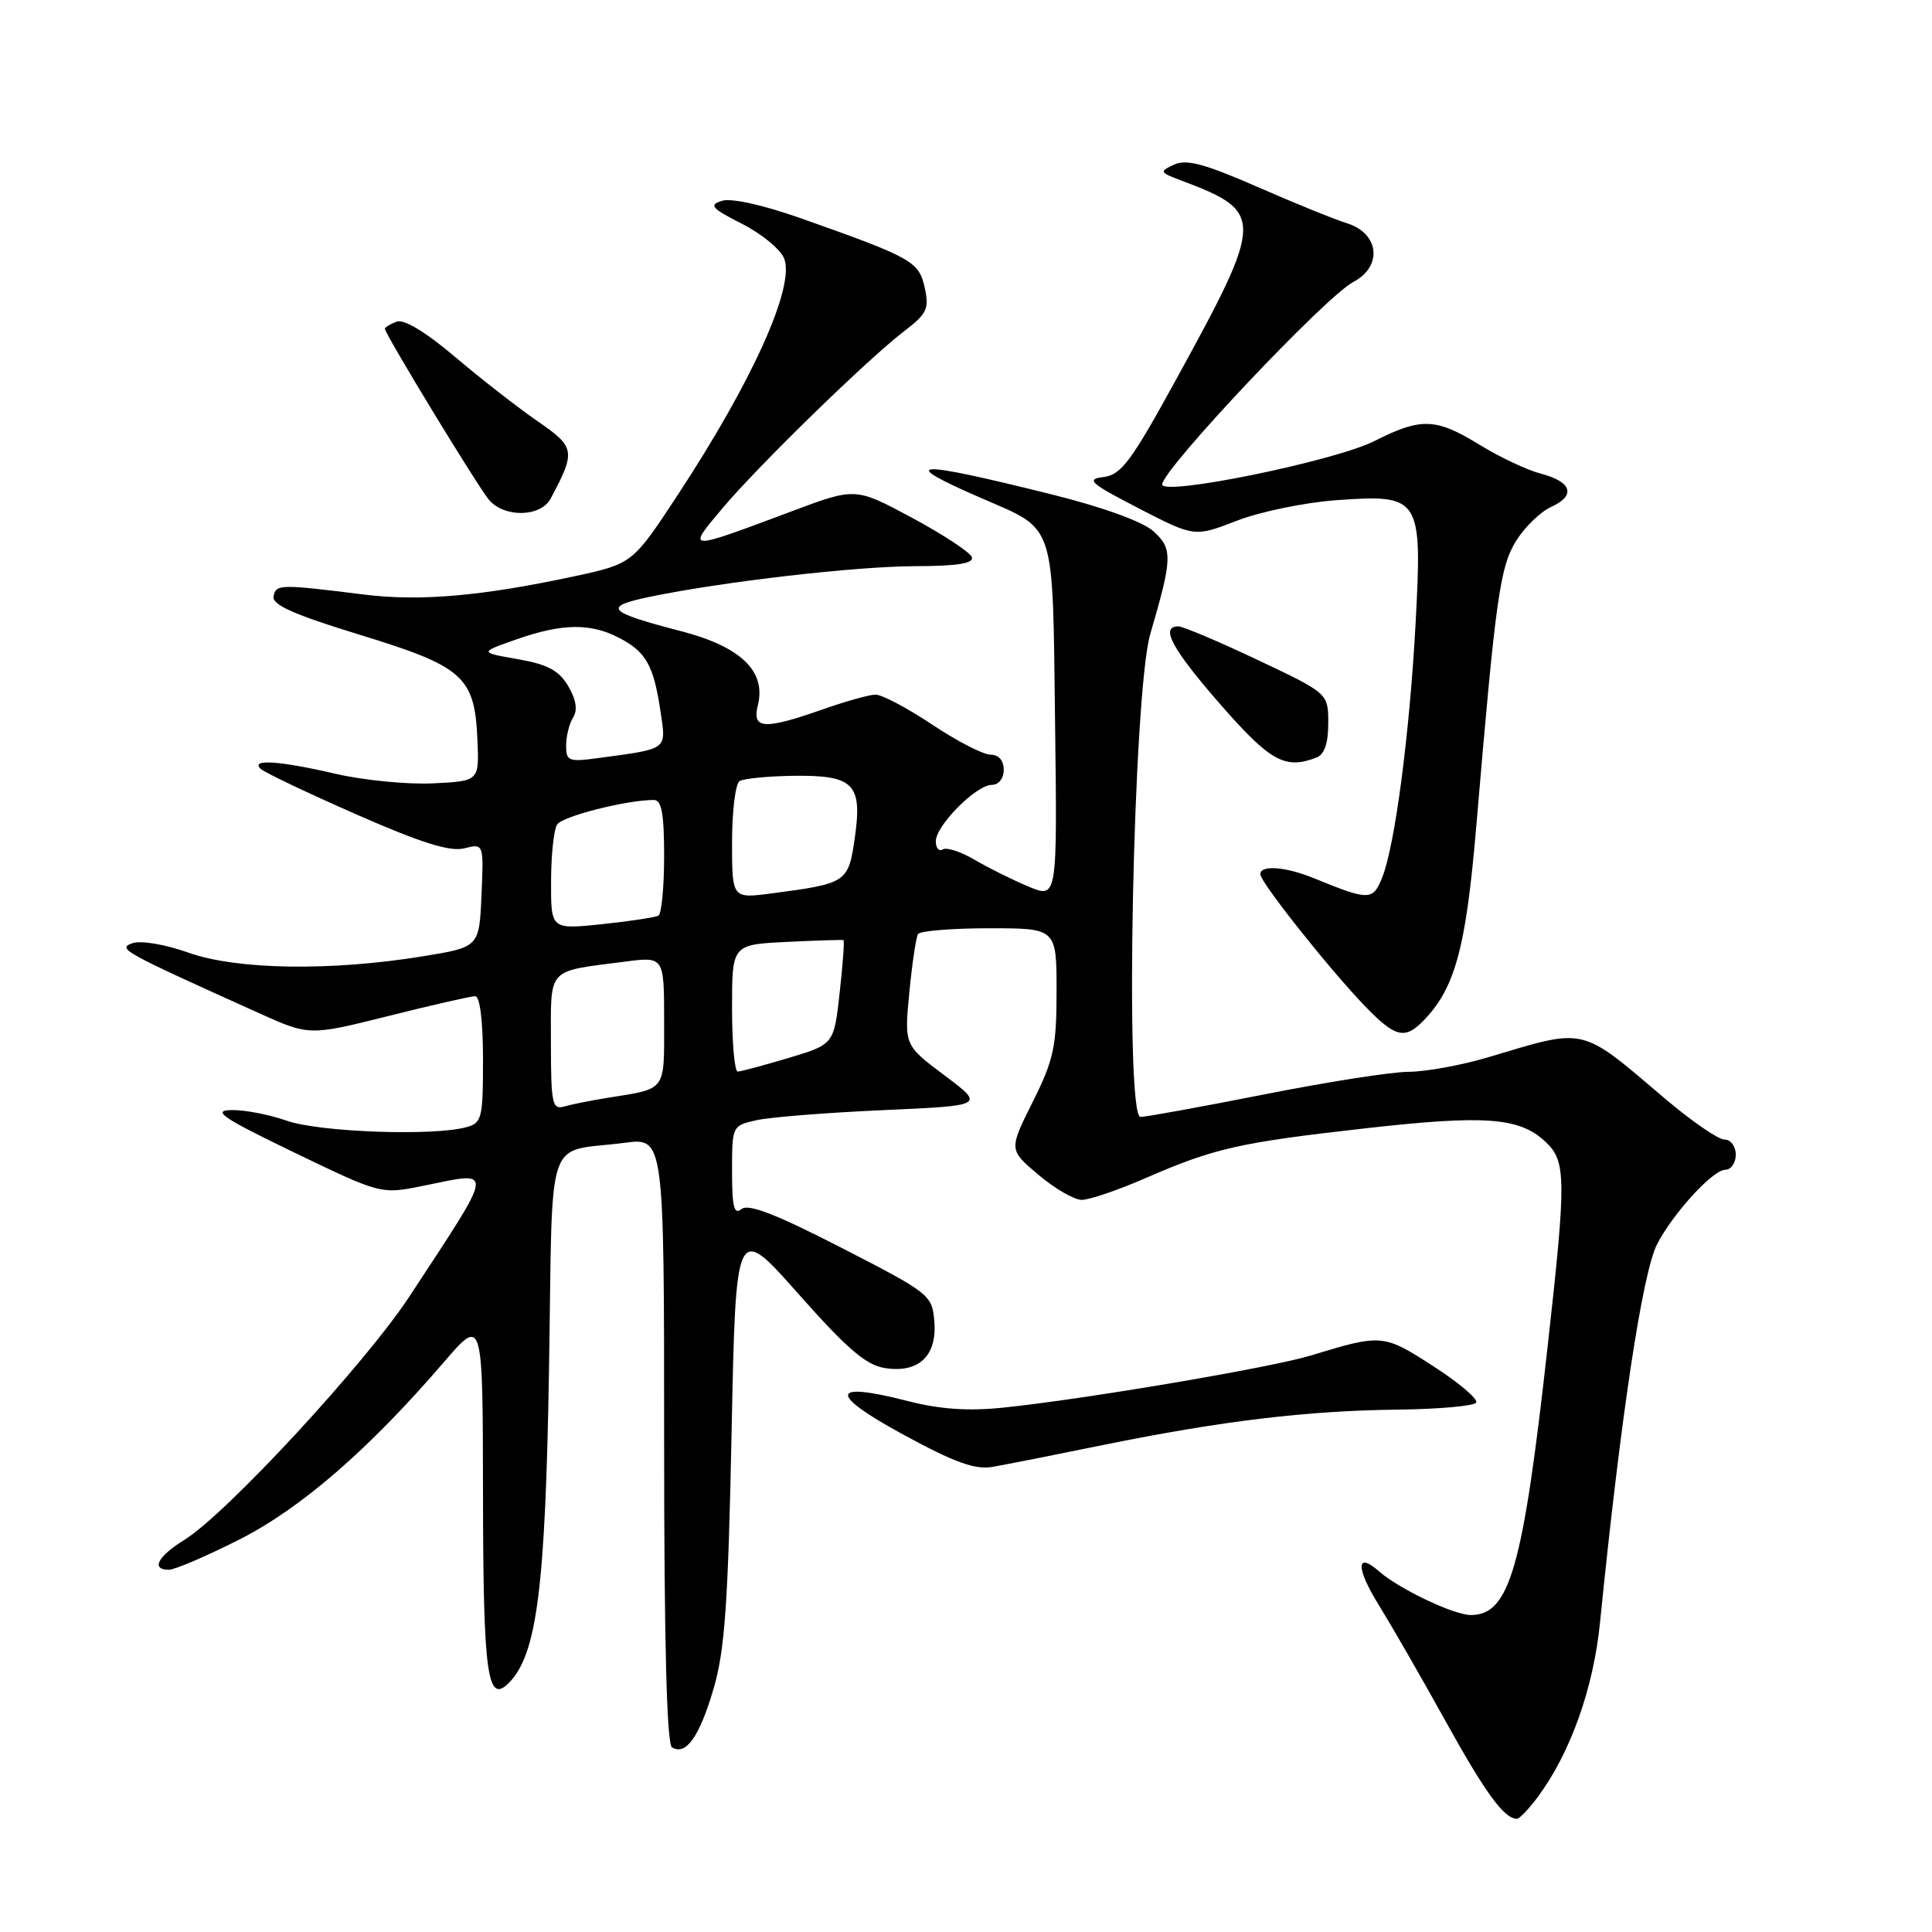 <?xml version="1.0" encoding="UTF-8" standalone="no"?>
<!DOCTYPE svg PUBLIC "-//W3C//DTD SVG 1.1//EN" "http://www.w3.org/Graphics/SVG/1.1/DTD/svg11.dtd" >
<svg xmlns="http://www.w3.org/2000/svg" xmlns:xlink="http://www.w3.org/1999/xlink" version="1.1" viewBox="0 0 256 256">
 <g >
 <path fill="currentColor"
d=" M 203.80 238.06 C 208.10 232.24 211.14 223.71 212.01 215.00 C 214.74 187.79 217.63 168.62 219.58 164.85 C 221.69 160.77 226.97 155.00 228.60 155.00 C 229.37 155.00 230.00 154.10 230.00 153.00 C 230.00 151.90 229.33 151.00 228.51 151.00 C 227.70 151.00 224.21 148.61 220.76 145.69 C 209.23 135.90 210.35 136.17 197.14 140.11 C 193.65 141.15 188.92 142.01 186.64 142.02 C 184.37 142.03 175.75 143.38 167.50 145.02 C 159.25 146.65 151.88 147.99 151.12 148.00 C 149.00 148.00 150.15 91.76 152.42 84.00 C 155.37 73.92 155.40 72.71 152.84 70.40 C 151.42 69.12 146.19 67.22 139.50 65.55 C 121.02 60.93 118.60 61.04 130.00 65.99 C 139.98 70.33 139.46 68.74 139.80 95.56 C 140.10 119.07 140.10 119.07 136.30 117.48 C 134.21 116.61 131.00 115.02 129.17 113.94 C 127.34 112.86 125.43 112.23 124.92 112.55 C 124.42 112.86 124.00 112.38 124.00 111.48 C 124.00 109.39 129.35 104.00 131.42 104.00 C 132.33 104.00 133.00 103.15 133.00 102.00 C 133.00 100.76 132.33 100.00 131.25 100.00 C 130.29 100.00 126.80 98.20 123.50 96.00 C 120.20 93.80 116.83 92.02 116.00 92.04 C 115.17 92.05 112.03 92.94 109.00 94.00 C 101.23 96.73 99.62 96.63 100.42 93.45 C 101.55 88.96 98.17 85.69 90.27 83.64 C 80.41 81.08 79.78 80.40 86.10 79.08 C 95.88 77.06 113.36 75.04 121.33 75.02 C 126.84 75.01 129.05 74.65 128.78 73.83 C 128.56 73.19 125.01 70.85 120.87 68.62 C 113.35 64.58 113.35 64.58 104.93 67.74 C 90.83 73.02 90.95 73.03 95.70 67.38 C 100.49 61.69 114.99 47.56 119.86 43.84 C 122.82 41.58 123.14 40.90 122.53 38.12 C 121.76 34.64 120.87 34.14 106.11 28.92 C 101.08 27.15 96.89 26.22 95.66 26.61 C 93.89 27.17 94.28 27.61 98.35 29.67 C 100.96 31.00 103.47 33.08 103.92 34.29 C 105.33 38.04 99.67 50.57 89.79 65.60 C 83.81 74.70 83.81 74.70 76.01 76.38 C 63.83 78.99 55.69 79.70 48.30 78.79 C 37.05 77.39 36.58 77.40 36.25 79.01 C 36.02 80.14 38.92 81.43 47.70 84.12 C 61.41 88.32 62.90 89.65 63.26 98.00 C 63.50 103.50 63.50 103.50 57.35 103.80 C 53.97 103.96 48.20 103.39 44.54 102.55 C 37.03 100.80 33.11 100.54 34.55 101.88 C 35.07 102.37 40.77 105.08 47.21 107.91 C 55.81 111.69 59.61 112.88 61.51 112.41 C 64.10 111.76 64.10 111.76 63.80 118.63 C 63.50 125.50 63.50 125.50 56.00 126.72 C 43.83 128.70 31.38 128.51 25.00 126.24 C 21.87 125.13 18.66 124.59 17.55 124.98 C 15.51 125.70 16.14 126.05 34.24 134.21 C 40.97 137.25 40.97 137.25 51.45 134.63 C 57.22 133.18 62.40 132.00 62.97 132.00 C 63.59 132.00 64.00 135.30 64.00 140.38 C 64.00 148.23 63.86 148.81 61.75 149.37 C 57.32 150.56 42.27 150.01 38.00 148.50 C 35.66 147.68 32.34 147.04 30.62 147.09 C 28.05 147.16 29.53 148.15 39.00 152.72 C 50.50 158.26 50.50 158.26 56.06 157.13 C 65.60 155.19 65.71 154.31 54.29 171.73 C 48.47 180.62 30.00 200.60 24.42 204.05 C 20.88 206.24 19.97 208.00 22.38 208.00 C 23.15 208.00 27.31 206.22 31.63 204.04 C 39.81 199.92 48.84 192.10 58.81 180.50 C 63.97 174.50 63.97 174.50 64.00 198.00 C 64.03 221.94 64.57 225.87 67.42 223.00 C 71.15 219.24 72.27 210.45 72.75 181.33 C 73.27 149.30 72.09 152.82 82.75 151.43 C 88.00 150.74 88.00 150.74 88.00 190.81 C 88.00 217.57 88.35 231.10 89.04 231.53 C 90.89 232.67 92.70 230.11 94.56 223.73 C 96.05 218.64 96.48 212.42 96.94 189.79 C 97.50 162.08 97.50 162.08 105.78 171.43 C 112.29 178.78 114.76 180.89 117.28 181.28 C 121.76 181.97 124.19 179.65 123.80 175.05 C 123.51 171.59 123.18 171.34 111.50 165.34 C 102.81 160.88 99.15 159.46 98.25 160.21 C 97.27 161.02 97.00 159.92 97.00 155.20 C 97.00 149.20 97.02 149.15 100.25 148.43 C 102.04 148.03 109.58 147.43 117.00 147.10 C 130.50 146.50 130.50 146.50 125.16 142.50 C 119.82 138.50 119.82 138.50 120.49 131.52 C 120.86 127.68 121.38 124.19 121.64 123.77 C 121.90 123.35 126.14 123.00 131.06 123.00 C 140.00 123.00 140.00 123.00 140.00 131.34 C 140.00 138.70 139.63 140.42 136.84 146.01 C 133.67 152.35 133.67 152.35 137.59 155.66 C 139.74 157.48 142.32 158.98 143.33 158.99 C 144.34 158.99 148.17 157.69 151.83 156.09 C 160.89 152.14 164.20 151.39 181.00 149.50 C 196.79 147.72 201.31 148.06 204.75 151.26 C 207.54 153.85 207.57 156.02 205.06 178.50 C 201.80 207.81 200.03 214.00 194.89 214.00 C 192.65 214.00 185.38 210.54 182.74 208.22 C 179.66 205.51 179.65 207.77 182.72 212.71 C 184.35 215.35 188.31 222.22 191.51 228.00 C 196.82 237.59 199.31 241.00 201.00 241.00 C 201.34 241.00 202.60 239.68 203.80 238.06 Z  M 146.32 191.44 C 161.88 188.28 173.19 186.92 185.23 186.78 C 190.65 186.72 195.32 186.30 195.60 185.85 C 195.88 185.39 193.32 183.22 189.92 181.03 C 183.31 176.76 183.10 176.74 173.66 179.62 C 168.41 181.22 143.57 185.43 132.91 186.52 C 128.25 187.00 124.52 186.74 120.18 185.62 C 109.95 183.00 109.76 184.69 119.67 190.08 C 126.45 193.78 129.20 194.77 131.50 194.37 C 133.15 194.09 139.82 192.77 146.32 191.44 Z  M 188.46 135.40 C 192.77 131.08 194.23 125.81 195.61 109.54 C 198.19 79.12 198.74 75.16 200.90 71.66 C 202.03 69.84 204.12 67.81 205.55 67.16 C 208.87 65.65 208.28 63.83 204.13 62.75 C 202.35 62.29 198.73 60.58 196.09 58.96 C 190.25 55.37 188.32 55.30 182.12 58.44 C 176.89 61.09 154.00 65.77 154.00 64.19 C 154.00 62.23 175.63 39.30 179.31 37.37 C 183.23 35.30 182.78 30.94 178.50 29.59 C 176.85 29.08 171.49 26.90 166.58 24.75 C 159.63 21.71 157.20 21.06 155.58 21.81 C 153.60 22.73 153.65 22.84 156.50 23.91 C 167.57 28.08 167.55 28.93 155.91 50.16 C 149.89 61.14 148.57 62.92 146.22 63.21 C 143.84 63.50 144.42 64.02 150.89 67.36 C 158.28 71.17 158.28 71.17 163.89 69.00 C 166.98 67.80 172.90 66.58 177.05 66.28 C 188.21 65.48 188.46 65.86 187.58 82.46 C 186.80 97.12 184.84 112.09 183.13 116.32 C 181.91 119.35 181.39 119.35 174.13 116.38 C 170.34 114.83 167.00 114.58 167.00 115.84 C 167.00 116.89 176.03 128.28 180.80 133.25 C 184.79 137.40 186.09 137.77 188.46 135.40 Z  M 174.42 100.39 C 175.49 99.98 176.00 98.51 176.00 95.83 C 176.00 91.87 176.00 91.87 166.63 87.44 C 161.48 85.00 156.76 83.00 156.13 83.00 C 153.68 83.00 155.29 85.98 161.70 93.33 C 168.32 100.90 170.27 101.98 174.42 100.39 Z  M 72.96 66.07 C 76.32 59.80 76.23 59.25 71.24 55.82 C 68.66 54.04 63.74 50.21 60.32 47.31 C 56.38 43.97 53.52 42.25 52.55 42.62 C 51.70 42.95 51.00 43.37 51.00 43.56 C 51.00 44.25 63.35 64.55 64.81 66.25 C 66.85 68.63 71.65 68.52 72.96 66.07 Z  M 73.00 138.18 C 73.00 128.06 72.34 128.78 82.75 127.43 C 88.00 126.74 88.00 126.74 88.00 135.30 C 88.00 144.74 88.39 144.20 80.50 145.47 C 78.30 145.82 75.71 146.34 74.75 146.62 C 73.18 147.08 73.00 146.24 73.00 138.18 Z  M 97.00 133.58 C 97.00 125.16 97.00 125.16 104.25 124.81 C 108.24 124.61 111.62 124.51 111.76 124.57 C 111.91 124.64 111.68 127.77 111.26 131.54 C 110.50 138.38 110.50 138.38 104.50 140.18 C 101.20 141.17 98.16 141.98 97.75 141.99 C 97.34 141.99 97.00 138.21 97.00 133.58 Z  M 73.02 116.83 C 73.02 113.35 73.38 109.94 73.82 109.26 C 74.51 108.16 83.02 106.00 86.64 106.00 C 87.67 106.00 88.00 107.82 88.00 113.44 C 88.00 117.53 87.66 121.08 87.25 121.32 C 86.84 121.56 83.46 122.07 79.75 122.46 C 73.00 123.16 73.00 123.16 73.02 116.83 Z  M 97.00 111.59 C 97.00 107.48 97.45 103.84 98.00 103.50 C 98.54 103.16 101.73 102.85 105.07 102.80 C 113.12 102.69 114.29 103.85 113.27 110.98 C 112.41 116.95 112.25 117.06 102.25 118.38 C 97.00 119.07 97.00 119.07 97.00 111.59 Z  M 75.02 98.76 C 75.02 97.52 75.44 95.85 75.95 95.05 C 76.56 94.08 76.34 92.69 75.29 90.91 C 74.06 88.83 72.56 88.03 68.60 87.34 C 63.50 86.45 63.50 86.45 68.43 84.72 C 74.49 82.60 78.22 82.54 82.02 84.51 C 85.59 86.36 86.60 88.13 87.51 94.20 C 88.29 99.44 88.64 99.18 79.25 100.45 C 75.33 100.98 75.00 100.85 75.02 98.76 Z "/>
</g>
</svg>